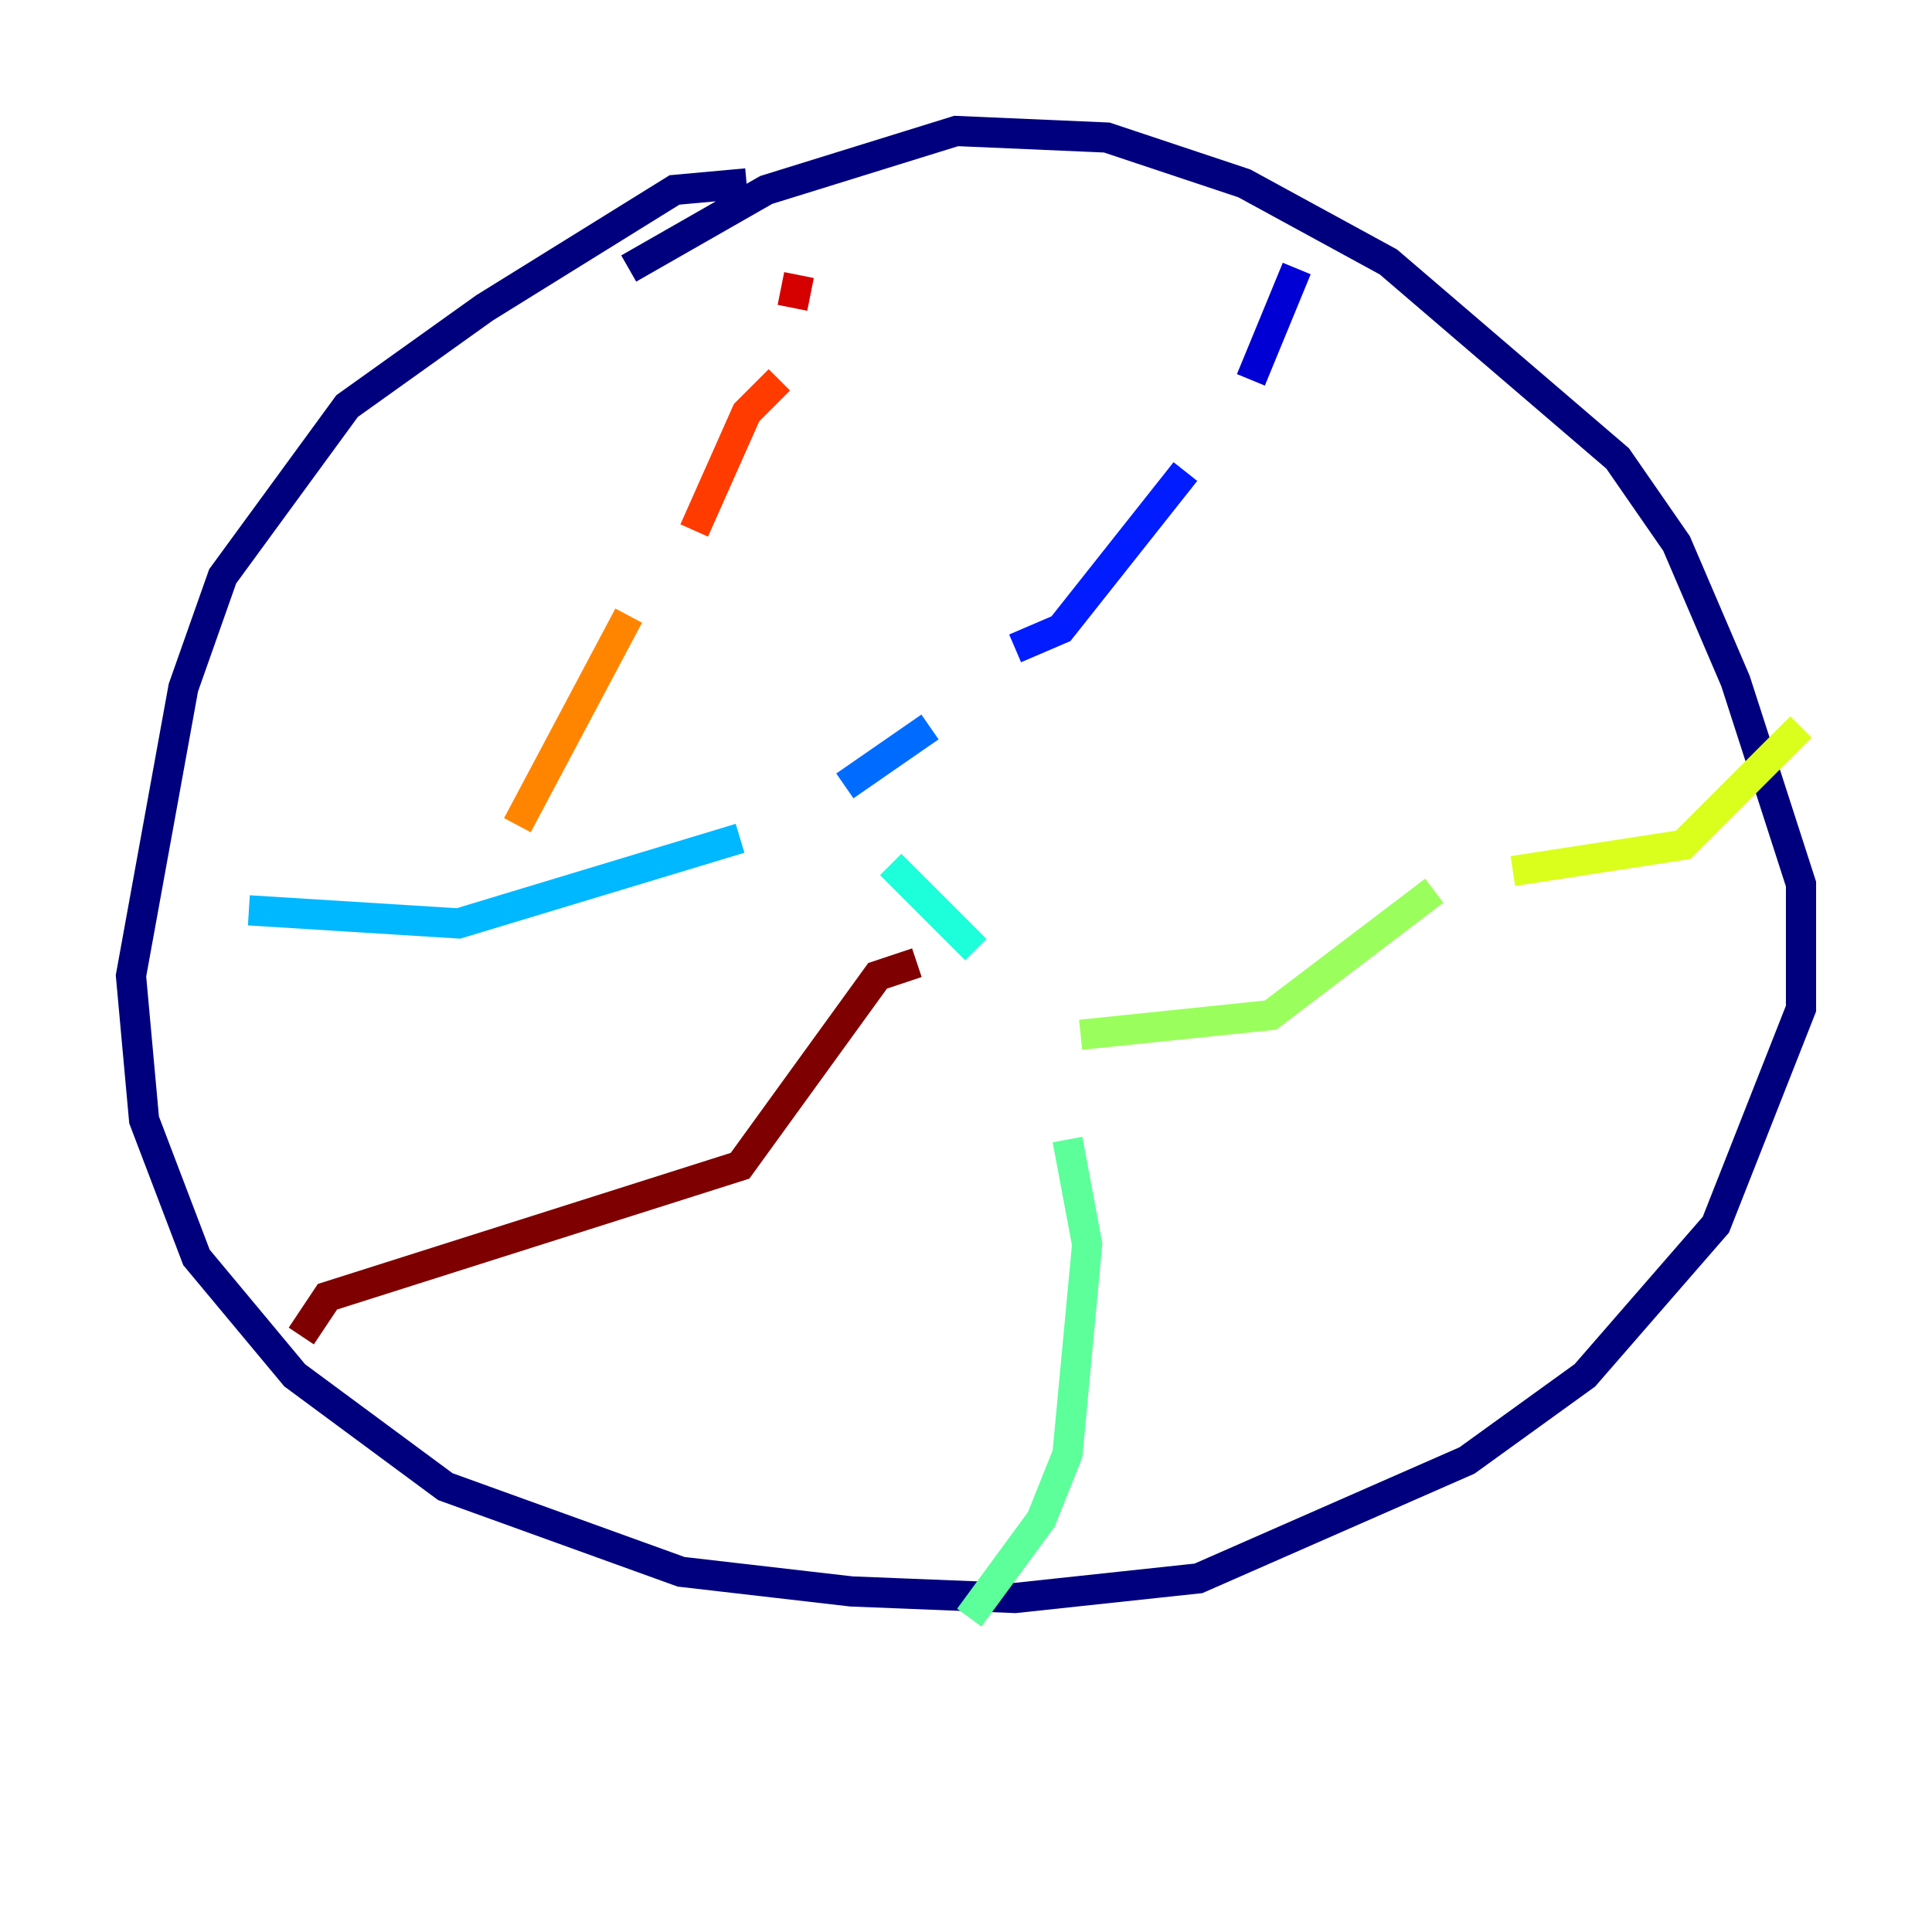 <?xml version="1.0" encoding="utf-8" ?>
<svg baseProfile="tiny" height="128" version="1.2" viewBox="0,0,128,128" width="128" xmlns="http://www.w3.org/2000/svg" xmlns:ev="http://www.w3.org/2001/xml-events" xmlns:xlink="http://www.w3.org/1999/xlink"><defs /><polyline fill="none" points="49.464,12.149 44.691,12.583 32.108,20.393 22.997,26.902 14.752,38.183 12.149,45.559 8.678,64.651 9.546,74.197 13.017,83.308 19.525,91.119 29.505,98.495 45.125,104.136 56.407,105.437 67.254,105.871 79.403,104.57 97.193,96.759 105.003,91.119 113.681,81.139 119.322,66.82 119.322,58.576 114.983,45.125 111.078,36.014 107.173,30.373 91.986,17.356 82.441,12.149 73.329,9.112 63.349,8.678 50.766,12.583 41.654,17.79" stroke="#00007f" stroke-width="2" /><polyline fill="none" points="85.912,17.79 82.875,25.166" stroke="#0000d5" stroke-width="2" /><polyline fill="none" points="78.536,31.241 70.291,41.654 67.254,42.956" stroke="#001cff" stroke-width="2" /><polyline fill="none" points="61.614,48.163 55.973,52.068" stroke="#006cff" stroke-width="2" /><polyline fill="none" points="49.031,55.539 30.373,61.18 16.488,60.312" stroke="#00b8ff" stroke-width="2" /><polyline fill="none" points="59.01,57.275 64.651,62.915" stroke="#1cffda" stroke-width="2" /><polyline fill="none" points="70.725,75.498 72.027,82.441 70.725,96.325 68.99,100.664 64.217,107.173" stroke="#5cff9a" stroke-width="2" /><polyline fill="none" points="71.593,68.556 84.176,67.254 95.024,59.01" stroke="#9aff5c" stroke-width="2" /><polyline fill="none" points="100.231,57.709 111.512,55.973 119.322,48.163" stroke="#daff1c" stroke-width="2" /><polyline fill="none" points="34.278,55.105 34.278,55.105" stroke="#ffcb00" stroke-width="2" /><polyline fill="none" points="34.278,54.671 41.654,40.786" stroke="#ff8500" stroke-width="2" /><polyline fill="none" points="45.993,35.146 49.464,27.336 51.634,25.166" stroke="#ff3b00" stroke-width="2" /><polyline fill="none" points="52.502,20.393 52.936,18.224" stroke="#d50000" stroke-width="2" /><polyline fill="none" points="60.746,63.783 58.142,64.651 49.031,77.234 21.695,85.912 19.959,88.515" stroke="#7f0000" stroke-width="2" /></svg>